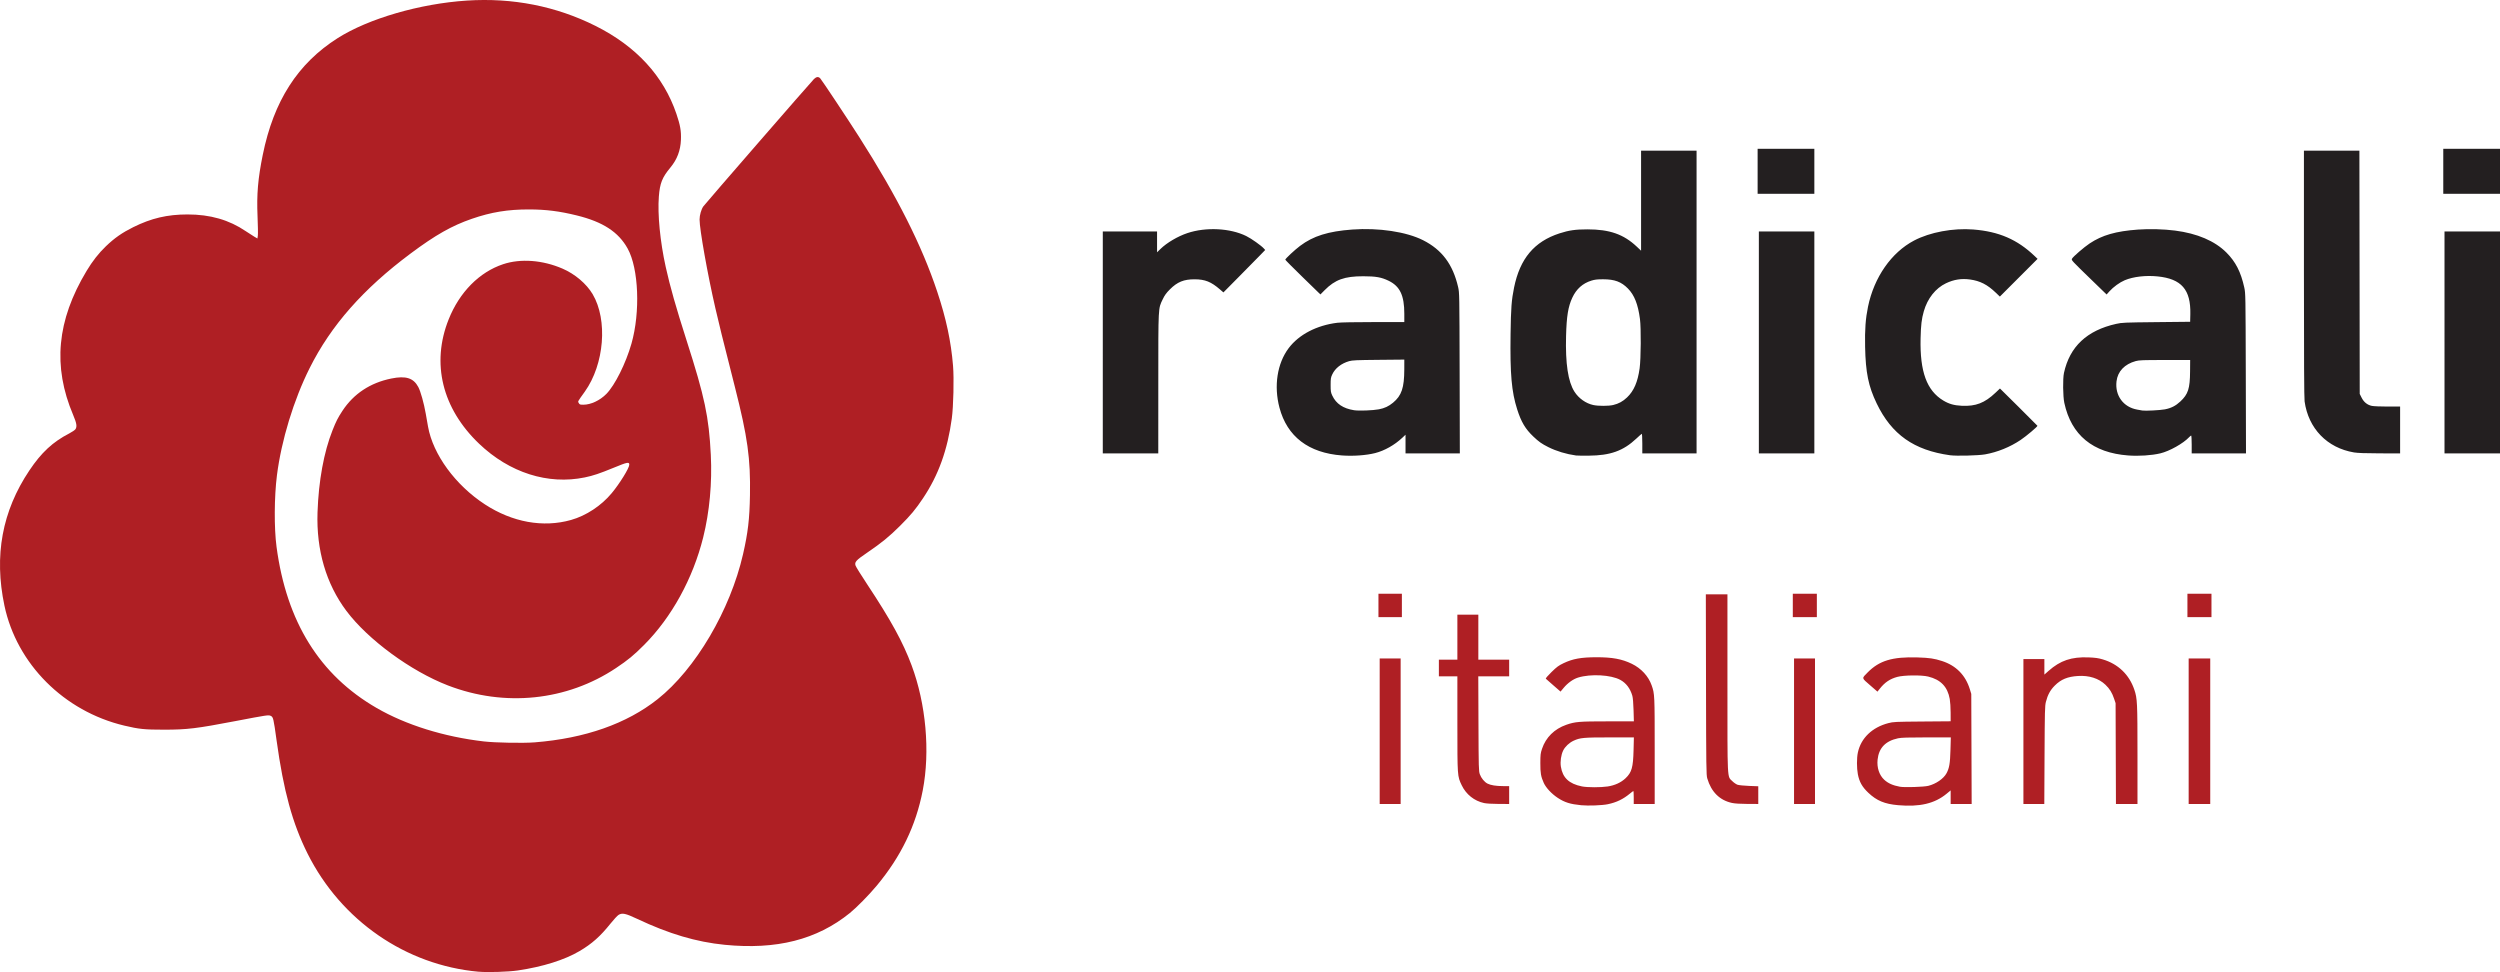 <?xml version="1.0" encoding="UTF-8" standalone="no"?>
<!-- Created with Inkscape (http://www.inkscape.org/) -->

<svg
   xmlns:dc="http://purl.org/dc/elements/1.1/"
   xmlns:cc="http://creativecommons.org/ns#"
   xmlns:rdf="http://www.w3.org/1999/02/22-rdf-syntax-ns#"
   xmlns:svg="http://www.w3.org/2000/svg"
   xmlns="http://www.w3.org/2000/svg"
   xmlns:sodipodi="http://sodipodi.sourceforge.net/DTD/sodipodi-0.dtd"
   xmlns:inkscape="http://www.inkscape.org/namespaces/inkscape"
   id="svg2"
   version="1.1"
   inkscape:version="0.92.1 r15371"
   width="1010.641"
   height="392.973"
   sodipodi:docname="Radicali_Italiani.svg"
   inkscape:export-filename="C:\Documents and Settings\Flanker\Desktop\PCI logo.png"
   inkscape:export-xdpi="272.72726"
   inkscape:export-ydpi="272.72726">
  <defs
     id="defs6" />
  <sodipodi:namedview
     pagecolor="#ffffff"
     bordercolor="#666666"
     borderopacity="1"
     objecttolerance="10"
     gridtolerance="10"
     guidetolerance="10"
     inkscape:pageopacity="0"
     inkscape:pageshadow="2"
     inkscape:window-width="1600"
     inkscape:window-height="837"
     id="namedview4"
     showgrid="false"
     inkscape:zoom="0.35119048"
     inkscape:cx="1992.6901"
     inkscape:cy="-92.391893"
     inkscape:window-x="-8"
     inkscape:window-y="-8"
     inkscape:window-maximized="1"
     inkscape:current-layer="svg2"
     inkscape:lockguides="true"
     showguides="true"
     inkscape:guide-bbox="true"
     fit-margin-top="0"
     fit-margin-left="0"
     fit-margin-right="0"
     fit-margin-bottom="0" />
  <path
     style="fill:#af1f24;fill-opacity:1;stroke-width:0.249"
     d="m 193.45,392.825 c -29.43,-2.666 -55.541,-20.693 -69.083,-47.694 -6.14,-12.243 -9.733,-25.368 -12.57,-45.916 -1.224,-8.862 -1.338,-9.343 -2.349,-9.826 -0.886,-0.424 -1.469,-0.337 -14.244,2.108 -15.771,3.019 -19.602,3.48 -28.878,3.48 -7.914,0 -10.108,-0.224 -16.077,-1.642 -24.366,-5.788 -43.484,-24.934 -48.461,-48.532 -4.254,-20.17 -0.923,-38.195 10.099,-54.64 4.864,-7.257 9.457,-11.516 16.134,-14.959 1.141,-0.589 2.263,-1.357 2.493,-1.707 0.691,-1.055 0.471,-2.414 -0.926,-5.709 -8.352,-19.695 -6.633,-38.22 5.405,-58.252 2.396,-3.988 4.887,-7.166 7.823,-9.985 3.468,-3.329 6.55,-5.481 11.047,-7.715 7.295,-3.623 13.751,-5.138 21.935,-5.146 9.16,-0.01 16.83,2.194 23.555,6.767 1.165,0.792 2.702,1.781 3.414,2.197 l 1.296,0.757 0.168,-1.123 c 0.093,-0.618 0.038,-4.173 -0.122,-7.9 -0.379,-8.822 0.163,-15.17 2.114,-24.789 4.42,-21.794 14.134,-36.933 30.271,-47.176 12.448,-7.902 33.198,-13.937 52.216,-15.187 18.493,-1.216 36.108,2.254 52.077,10.258 16.444,8.242 27.458,20.23 32.661,35.548 1.561,4.596 1.972,6.968 1.823,10.515 -0.183,4.336 -1.553,7.918 -4.291,11.217 -3.288,3.963 -4.214,6.291 -4.633,11.657 -0.562,7.199 0.517,18.271 2.773,28.474 1.748,7.906 4.141,16.337 8.454,29.787 7.32,22.831 8.993,30.737 9.776,46.195 0.571,11.281 -0.511,23.017 -3.073,33.32 -4.141,16.652 -12.752,32.33 -23.899,43.508 -4.189,4.201 -6.507,6.11 -11.343,9.339 -19.87,13.27 -45.017,15.881 -67.924,7.052 -15.031,-5.793 -32.374,-18.524 -41.092,-30.162 -8.189,-10.933 -12.183,-24.577 -11.659,-39.833 0.437,-12.721 2.56,-24.335 6.061,-33.152 1.464,-3.687 2.18,-5.093 4.024,-7.896 4.525,-6.879 11.224,-11.308 19.726,-13.04 5.893,-1.201 8.972,-0.233 10.927,3.435 0.939,1.761 2.279,6.549 3.015,10.772 0.299,1.714 0.713,4.069 0.92,5.235 2.006,11.267 11.07,23.661 22.983,31.43 11.111,7.245 23.54,9.498 34.822,6.31 6.115,-1.727 12.212,-5.743 16.447,-10.831 3.22,-3.869 7.108,-10.159 7.108,-11.499 0,-1.234 -0.68,-1.1 -6.457,1.275 -5.548,2.28 -8.194,3.164 -11.538,3.855 -14.854,3.068 -30.434,-1.896 -42.699,-13.606 -14.961,-14.284 -19.425,-32.517 -12.317,-50.306 4.393,-10.995 12.386,-19.082 22.026,-22.288 7.063,-2.349 15.924,-1.688 23.989,1.789 5.047,2.176 9.697,6.12 12.194,10.343 6.162,10.422 4.721,28.316 -3.171,39.384 -3.089,4.332 -2.859,3.895 -2.44,4.634 0.34,0.6 0.511,0.66 1.857,0.655 3.052,-0.011 6.69,-1.719 9.292,-4.362 3.457,-3.512 7.872,-12.356 10.141,-20.31 3.636,-12.751 2.933,-30.385 -1.534,-38.45 -3.715,-6.707 -9.987,-10.792 -20.569,-13.396 -7.014,-1.726 -12.447,-2.409 -19.278,-2.423 -8.577,-0.018 -15.318,1.086 -23.143,3.788 -8.098,2.797 -14.699,6.538 -24.716,14.006 -19.188,14.305 -32.197,29.061 -40.84,46.32 -6.466,12.912 -11.436,29.202 -13.233,43.372 -1.101,8.68 -1.171,21.35 -0.161,28.914 4.049,30.331 17.416,51.839 40.493,65.158 11.873,6.852 27.166,11.623 43.278,13.501 4.645,0.541 15.911,0.748 20.578,0.377 20.368,-1.618 37.182,-7.524 49.714,-17.46 15.304,-12.135 29.335,-35.949 34.518,-58.585 1.996,-8.716 2.637,-14.187 2.804,-23.901 0.254,-14.837 -0.936,-23.393 -6.073,-43.65 -5.392,-21.263 -6.323,-25.017 -7.915,-31.928 -3.155,-13.7 -6.384,-31.834 -6.384,-35.858 0,-1.725 0.689,-4.115 1.524,-5.288 0.805,-1.131 43.672,-50.476 44.735,-51.496 0.99,-0.949 1.809,-1.03 2.526,-0.249 0.692,0.754 11.037,16.325 15.694,23.621 15.411,24.144 25.367,43.878 31.616,62.668 3.609,10.85 5.557,19.998 6.375,29.93 0.421,5.112 0.156,16.426 -0.497,21.224 -1.743,12.812 -5.382,22.916 -11.612,32.243 -3.044,4.556 -4.989,6.895 -9.333,11.217 -4.387,4.366 -7.41,6.831 -13.266,10.822 -4.58,3.121 -5.181,3.795 -4.695,5.267 0.162,0.49 2.305,3.93 4.762,7.643 9.523,14.392 14.372,23.238 17.869,32.602 5.843,15.645 7.56,34.868 4.521,50.6 -2.761,14.29 -8.795,26.76 -18.681,38.608 -3.101,3.717 -8.073,8.77 -10.799,10.975 -13.316,10.773 -29.636,14.914 -50.596,12.837 -11.433,-1.133 -22.515,-4.416 -35.319,-10.465 -4.761,-2.249 -6.098,-2.534 -7.583,-1.617 -0.486,0.3 -1.974,1.912 -3.308,3.582 -4.05,5.07 -7.486,8.118 -12.428,11.027 -6.116,3.6 -14.825,6.339 -24.913,7.837 -3.92,0.582 -12.228,0.848 -15.953,0.51 z m 445.767,-67.307 c -4.438,-0.431 -6.694,-1.138 -9.484,-2.973 -2.47,-1.624 -4.779,-4.097 -5.659,-6.057 -1.156,-2.576 -1.394,-3.97 -1.379,-8.049 0.013,-3.366 0.081,-3.938 0.68,-5.733 1.538,-4.608 4.993,-8.024 9.823,-9.712 3.548,-1.24 5.256,-1.381 16.715,-1.381 h 10.591 l -0.131,-4.549 c -0.082,-2.849 -0.266,-5.015 -0.491,-5.795 -0.86,-2.971 -2.507,-5.142 -4.881,-6.434 -3.761,-2.047 -11.972,-2.49 -17.056,-0.919 -1.995,0.616 -4.189,2.184 -5.854,4.186 l -1.232,1.481 -2.843,-2.475 c -1.564,-1.361 -2.953,-2.584 -3.087,-2.716 -0.158,-0.156 0.642,-1.108 2.277,-2.706 2.16,-2.112 2.856,-2.625 4.856,-3.582 3.759,-1.797 7.103,-2.4 13.346,-2.408 6.38,-0.008 10.237,0.706 14.229,2.633 3.827,1.848 6.76,5.031 8.06,8.748 1.21,3.46 1.223,3.734 1.223,26.524 v 21.415 h -4.237 -4.237 v -2.617 c 0,-1.439 -0.068,-2.617 -0.152,-2.617 -0.084,0 -0.673,0.434 -1.309,0.964 -2.78,2.317 -5.517,3.641 -9.032,4.367 -2.307,0.476 -7.855,0.687 -10.734,0.408 z m 10.73,-7.589 c 2.854,-0.428 5.381,-1.595 7.199,-3.321 2.49,-2.365 3.059,-4.363 3.232,-11.342 l 0.128,-5.172 -9.815,0.004 c -10.571,0.005 -11.915,0.128 -14.553,1.336 -1.764,0.808 -3.458,2.406 -4.223,3.984 -0.852,1.758 -1.239,4.469 -0.926,6.482 0.702,4.51 3.307,6.96 8.516,8.011 2.184,0.44 7.569,0.45 10.441,0.019 z m 117.339,7.568 c -5.426,-0.481 -8.622,-1.816 -11.998,-5.011 -2.49,-2.356 -3.654,-4.42 -4.242,-7.52 -0.468,-2.469 -0.469,-6.513 0,-8.718 1.238,-5.842 5.758,-10.208 12.344,-11.923 2.008,-0.523 2.722,-0.557 13.647,-0.647 l 11.528,-0.095 -0.01,-3.536 c 0,-1.945 -0.163,-4.402 -0.352,-5.459 -0.886,-4.969 -3.652,-7.845 -8.738,-9.089 -2.704,-0.661 -9.795,-0.585 -12.442,0.133 -3.01,0.817 -5.06,2.2 -7.13,4.812 l -0.921,1.161 -3.019,-2.625 c -3.463,-3.01 -3.395,-2.656 -0.975,-5.111 4.756,-4.827 10.01,-6.412 20.212,-6.097 4.827,0.149 6.714,0.426 9.883,1.452 5.687,1.841 9.505,5.719 11.256,11.434 l 0.571,1.865 0.078,22.247 0.078,22.247 h -4.246 -4.246 v -2.747 -2.747 l -1.66,1.37 c -4.796,3.956 -10.871,5.383 -19.618,4.608 z m 12.247,-7.816 c 3.099,-0.773 6.164,-2.883 7.346,-5.056 1.137,-2.09 1.458,-3.977 1.611,-9.484 l 0.141,-5.048 -9.817,0.004 c -7.561,0.003 -10.205,0.086 -11.504,0.362 -5.066,1.074 -7.775,3.889 -8.28,8.609 -0.346,3.236 0.657,6.28 2.687,8.151 1.579,1.455 3.482,2.301 6.348,2.823 1.853,0.337 9.652,0.091 11.468,-0.362 z m -221.786,-22.079 v -29.413 h 4.237 4.237 v 29.413 29.413 h -4.237 -4.237 z m 42.188,29.035 c -3.954,-0.859 -7.242,-3.476 -9.021,-7.181 -1.768,-3.682 -1.759,-3.555 -1.759,-24.959 v -19.079 h -3.739 -3.739 v -3.365 -3.365 h 3.739 3.739 v -9.098 -9.098 h 4.237 4.237 v 9.098 9.098 h 6.232 6.231 v 3.365 3.365 h -6.242 -6.242 l 0.075,19.131 c 0.071,18.022 0.103,19.207 0.546,20.439 0.567,1.574 1.862,3.151 3.11,3.788 1.3,0.663 3.471,1.011 6.305,1.011 h 2.447 v 3.614 3.614 l -4.3,-0.02 c -2.615,-0.012 -4.91,-0.152 -5.858,-0.358 z m 100.266,-0.034 c -4.994,-1.063 -8.427,-4.464 -10.027,-9.932 -0.407,-1.391 -0.442,-4.054 -0.508,-37.95 l -0.071,-36.455 h 4.368 4.368 v 35.691 c 0,40.552 -0.14,37.731 1.982,39.841 0.624,0.62 1.582,1.273 2.131,1.453 0.548,0.179 2.652,0.388 4.674,0.465 l 3.677,0.139 v 3.58 3.58 l -4.424,-0.02 c -2.899,-0.013 -5.026,-0.148 -6.169,-0.392 z m 25.051,-29.001 v -29.413 h 4.237 4.237 v 29.413 29.413 h -4.237 -4.237 z m 92.726,0.125 v -29.288 h 4.237 4.237 v 3.135 3.135 l 1.683,-1.487 c 4.78,-4.223 9.276,-5.739 16.205,-5.464 2.688,0.107 3.906,0.278 5.667,0.797 6.263,1.846 10.764,6.165 12.824,12.304 1.183,3.525 1.256,5.055 1.258,26.279 v 19.879 h -4.354 -4.354 l -0.071,-20.377 -0.071,-20.377 -0.584,-1.745 c -0.836,-2.498 -1.804,-4.069 -3.51,-5.697 -2.714,-2.589 -6.608,-3.832 -11.109,-3.548 -4.219,0.266 -6.847,1.351 -9.369,3.868 -1.827,1.823 -2.882,3.76 -3.607,6.624 -0.4,1.579 -0.451,3.623 -0.541,21.499 l -0.1,19.754 h -4.221 -4.221 v -29.288 z m 66.802,-0.125 v -29.413 h 4.362 4.362 v 29.413 29.413 h -4.362 -4.362 z m -327.531,-50.85 v -4.736 h 4.736 4.736 v 4.736 4.736 h -4.736 -4.736 z m 167.505,0 v -4.736 h 4.861 4.861 v 4.736 4.736 h -4.861 -4.861 z m 159.528,0 v -4.736 h 4.861 4.861 v 4.736 4.736 h -4.861 -4.861 z"
     id="path21"
     inkscape:connector-curvature="0"
     sodipodi:nodetypes="sccccsscccccccccccccccccccccccsccccccccccccccccscsssccccccccccccccccsccscsccsccccsccccsccccccscccccsccccccsccccccccccccccscccssccccccccccccccccccccccsscccscsccccccccccccccccccccccccccccccccccsccccccccccccccccccccccsccccccccccccscccccccccccccccccccccccccsccccccccccccccccccccccccccccccccccccccccccccccccccccccc" />
  <path
     style="fill:#231f20;fill-opacity:1;stroke-width:0.249"
     d="m 542.526,184.121 c -13.539,-1.009 -22.2,-7.628 -25.299,-19.335 -2.319,-8.76 -0.907,-17.883 3.722,-24.041 4.132,-5.496 11.328,-9.245 19.708,-10.268 1.353,-0.165 7.167,-0.274 14.644,-0.275 l 12.401,-7e-4 v -3.376 c 0,-7.392 -1.757,-11.097 -6.316,-13.316 -2.93,-1.426 -5.172,-1.827 -10.26,-1.832 -7.596,-0.009 -11.413,1.367 -15.65,5.642 l -1.691,1.706 -7.096,-6.906 c -3.903,-3.799 -7.096,-7.011 -7.096,-7.14 0,-0.402 3.768,-3.923 5.974,-5.583 5.315,-3.998 11.356,-5.89 21.098,-6.607 10.654,-0.784 21.872,0.907 28.622,4.313 7.637,3.854 12.055,9.761 14.17,18.945 0.527,2.288 0.533,2.657 0.613,34.779 l 0.081,32.466 h -10.976 -10.976 v -3.775 -3.775 l -1.309,1.231 c -3.113,2.928 -7.196,5.228 -10.987,6.19 -3.608,0.915 -8.875,1.291 -13.379,0.956 z m 14.904,-18.655 c 2.28,-0.436 3.955,-1.219 5.703,-2.666 3.481,-2.881 4.543,-6.025 4.56,-13.487 l 0.01,-3.945 -10.407,0.1 c -8.873,0.085 -10.624,0.162 -11.884,0.526 -3.189,0.92 -5.664,2.857 -6.828,5.34 -0.604,1.288 -0.668,1.704 -0.668,4.292 0,2.583 0.066,3.006 0.663,4.281 1.556,3.319 4.403,5.233 8.818,5.928 1.936,0.305 7.601,0.096 10.035,-0.369 z m 79.691,18.667 c -3.97,-0.549 -7.919,-1.744 -11.217,-3.395 -2.642,-1.322 -3.831,-2.162 -6.056,-4.276 -3.219,-3.058 -4.898,-5.884 -6.516,-10.967 -2.279,-7.159 -2.899,-14.21 -2.676,-30.433 0.145,-10.546 0.389,-13.786 1.415,-18.82 2.388,-11.716 8.157,-18.591 18.388,-21.911 3.793,-1.231 6.45,-1.611 11.274,-1.612 8.974,0 14.644,1.986 19.959,7 l 1.726,1.629 v -20.22 -20.221 h 11.217 11.217 v 61.194 61.194 h -10.968 -10.968 v -4.009 c 0,-2.205 -0.098,-3.972 -0.217,-3.926 -0.119,0.046 -1.113,0.924 -2.207,1.953 -5.27,4.951 -10.483,6.821 -19.209,6.889 -2.428,0.019 -4.751,-0.012 -5.162,-0.069 z m 15.023,-20.407 c 2.203,-0.519 3.912,-1.455 5.602,-3.067 2.768,-2.64 4.321,-6.235 5.085,-11.77 0.535,-3.878 0.619,-16.276 0.135,-19.933 -0.787,-5.951 -2.249,-9.657 -4.856,-12.314 -2.681,-2.731 -5.372,-3.736 -10.021,-3.742 -2.377,-0.003 -3.351,0.108 -4.746,0.54 -3.54,1.095 -6.087,3.373 -7.734,6.917 -1.679,3.611 -2.305,7.459 -2.516,15.454 -0.296,11.212 0.805,18.505 3.407,22.56 1.718,2.677 4.594,4.712 7.577,5.361 2.061,0.448 6.155,0.446 8.068,-0.005 z m 136.166,20.31 c -14.589,-2.023 -23.614,-8.394 -29.644,-20.931 -3.349,-6.963 -4.472,-12.457 -4.685,-22.932 -0.141,-6.949 0.181,-11.382 1.18,-16.212 2.457,-11.885 9.439,-21.901 18.631,-26.727 6.411,-3.365 15.745,-5.105 23.925,-4.46 10.354,0.817 17.8,4.039 24.799,10.732 l 1.188,1.136 -7.622,7.625 -7.622,7.625 -1.667,-1.597 c -3.395,-3.252 -6.32,-4.747 -10.391,-5.312 -3.445,-0.478 -6.533,0.007 -9.721,1.526 -4.211,2.007 -7.469,6.118 -8.961,11.31 -0.89,3.097 -1.183,5.552 -1.308,10.989 -0.31,13.414 2.482,21.058 9.167,25.101 2.303,1.393 4.373,1.981 7.491,2.129 5.647,0.268 9.251,-1.126 13.62,-5.27 l 1.813,-1.72 7.534,7.453 c 4.144,4.099 7.569,7.528 7.611,7.62 0.132,0.288 -4.459,4.161 -6.793,5.73 -4.266,2.868 -9.367,4.94 -14.346,5.826 -2.737,0.487 -11.649,0.712 -14.197,0.359 z m 72.026,0.086 c -14.307,-1.067 -23.024,-8.245 -25.823,-21.266 -0.562,-2.617 -0.648,-9.772 -0.144,-12.089 2.315,-10.646 9.285,-17.197 21.11,-19.84 2.356,-0.526 3.222,-0.564 16.198,-0.703 l 13.709,-0.146 0.07,-3.095 c 0.225,-9.89 -3.574,-14.27 -13.225,-15.247 -4.796,-0.486 -9.808,0.096 -13.268,1.539 -2.039,0.851 -4.606,2.709 -6.217,4.501 l -1.139,1.267 -5.669,-5.493 c -8.636,-8.366 -8.637,-8.367 -8.306,-8.986 0.445,-0.832 4.857,-4.642 7.113,-6.143 5.071,-3.374 10.623,-4.968 19.577,-5.619 4.592,-0.334 10.44,-0.175 14.956,0.407 8.999,1.159 16.076,4.189 20.781,8.896 3.727,3.729 5.829,7.85 7.208,14.13 0.512,2.332 0.523,2.987 0.608,34.719 l 0.086,32.342 h -10.976 -10.976 v -3.614 c 0,-1.988 -0.093,-3.614 -0.206,-3.614 -0.113,0 -0.478,0.292 -0.81,0.648 -2.375,2.546 -7.96,5.68 -11.698,6.563 -3.518,0.831 -8.654,1.165 -12.96,0.844 z m 14.829,-18.64 c 2.538,-0.486 4.372,-1.42 6.268,-3.193 3.144,-2.941 3.869,-5.189 3.92,-12.144 l 0.034,-4.611 -10.22,9.9e-4 c -8.898,0.001 -10.421,0.057 -11.774,0.43 -4.536,1.252 -7.303,4.167 -7.778,8.195 -0.675,5.724 2.751,10.417 8.335,11.416 0.823,0.147 1.776,0.318 2.119,0.379 1.134,0.202 7.227,-0.113 9.097,-0.471 z M 445.812,138.428 V 93.56 h 10.967 10.968 v 4.216 4.216 l 1.382,-1.349 c 2.577,-2.516 6.979,-5.109 10.894,-6.418 7.5,-2.507 17.264,-2.015 23.776,1.196 2.119,1.045 6.071,3.849 7.181,5.094 l 0.484,0.543 -2.352,2.421 c -1.293,1.331 -5.093,5.19 -8.444,8.575 l -6.092,6.154 -1.388,-1.199 c -3.6,-3.111 -6.03,-4.084 -10.236,-4.1 -4.367,-0.016 -6.994,1.049 -9.998,4.054 -1.484,1.485 -2.117,2.358 -2.912,4.016 -1.859,3.879 -1.786,2.484 -1.792,34.087 l -0.01,28.229 h -11.217 -11.217 z m 265.216,0 V 93.56 h 11.217 11.217 v 44.867 44.867 h -11.217 -11.217 z m 240.586,44.469 c -10.856,-1.821 -18.442,-9.665 -19.97,-20.648 -0.183,-1.315 -0.267,-17.615 -0.267,-51.632 V 60.907 h 11.214 11.214 l 0.065,49.167 0.065,49.167 0.748,1.496 c 0.918,1.836 2.331,2.97 4.17,3.349 0.723,0.149 3.585,0.269 6.361,0.268 l 5.048,-0.002 v 9.472 9.472 l -8.288,-0.025 c -5.822,-0.018 -8.904,-0.129 -10.36,-0.373 z m 36.594,-44.469 V 93.56 h 11.217 11.217 v 44.867 44.867 h -11.217 -11.217 z M 710.529,69.257 v -9.098 h 11.466 11.466 v 9.098 9.098 h -11.466 -11.466 z m 277.18,0 v -9.098 h 11.466 11.466 v 9.098 9.098 h -11.466 -11.466 z"
     id="path21-8"
     inkscape:connector-curvature="0"
     sodipodi:nodetypes="ccccccscccccscccccccccccccccccccccsccccccccscscccccccccccscccccccsccccsccccccccccccccccsccccscccccccccccsccscsccccccccccccsscscccccccccccccccccccccccccccccccccccccccccccccccsccccccccccccccccccccccccccccccccccccccccc" />
</svg>
